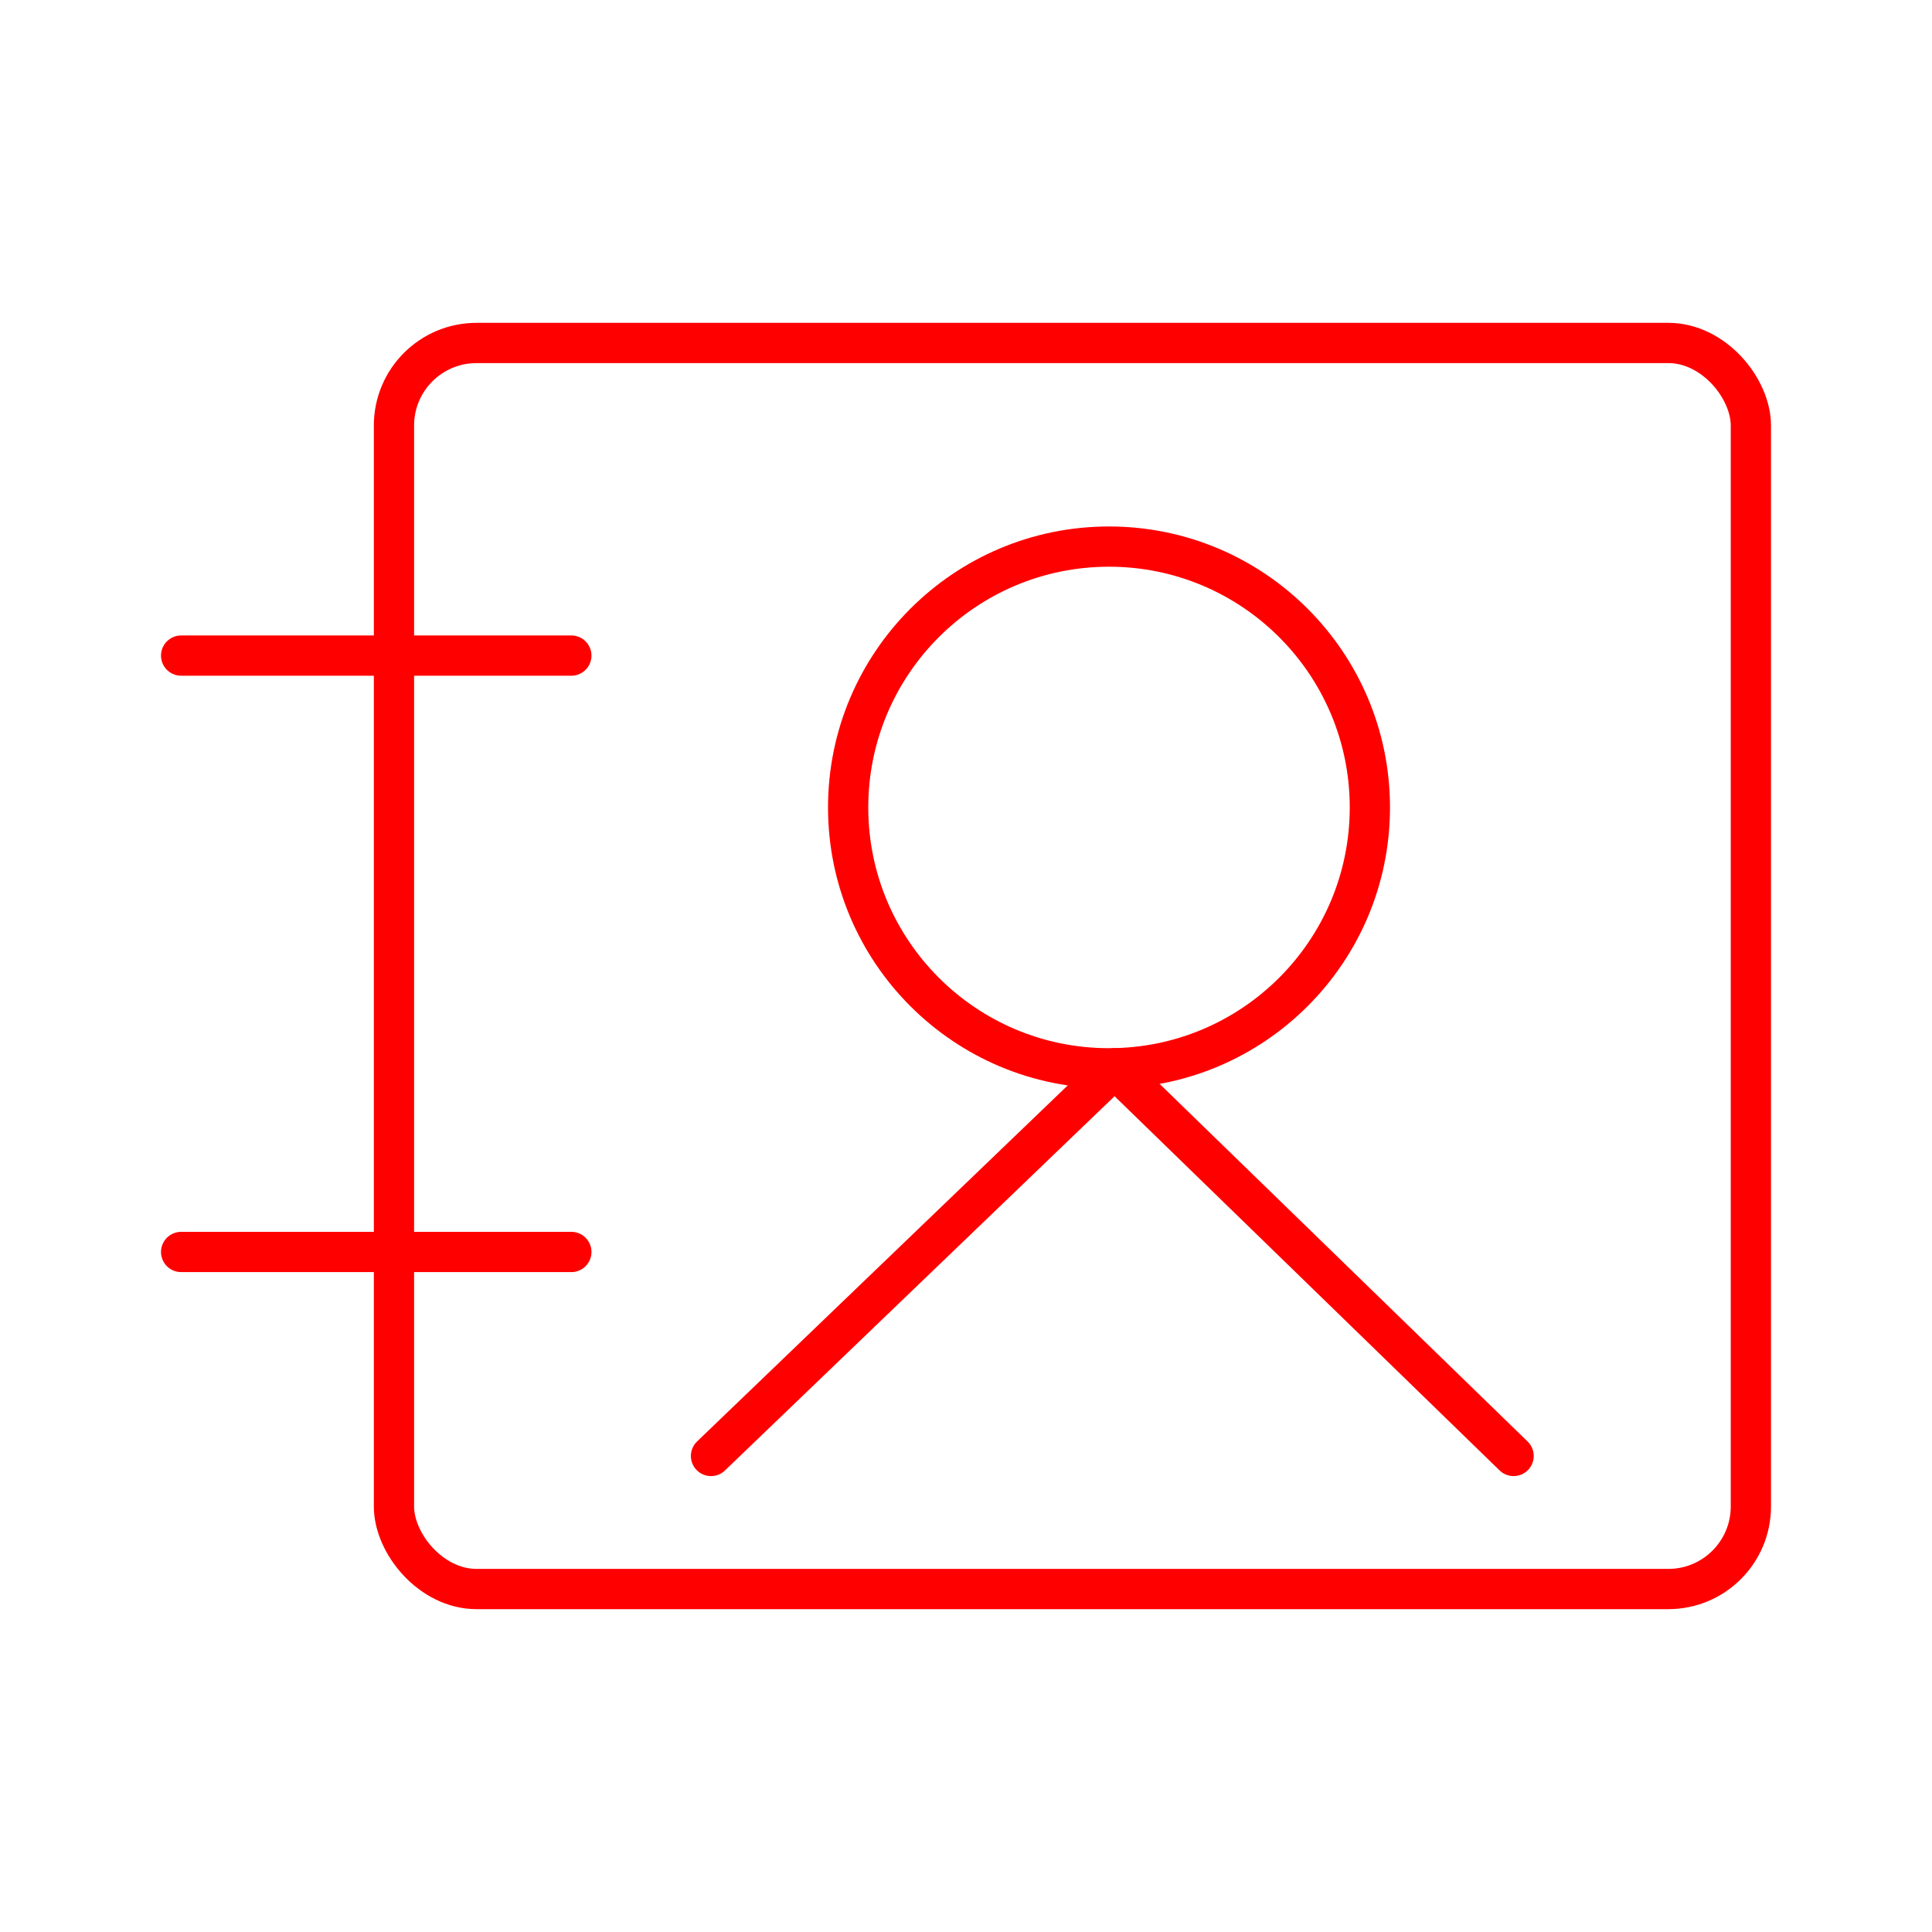 <svg xmlns="http://www.w3.org/2000/svg" viewBox="0 0 48 48"><defs><style>.a{fill:none;stroke:#ff0000;stroke-linecap:round;stroke-linejoin:round;}</style></defs><rect class="a" x="9.788" y="8.521" width="33.712" height="30.958" rx="2.051"/><path class="a" d="M4.5,16.288h9.695"/><path class="a" d="M4.5,31.105h9.695"/><circle class="a" cx="27.553" cy="20.061" r="6.481"/><path class="a" d="M37.605,36.173,27.693,26.54,17.665,36.173"/></svg>